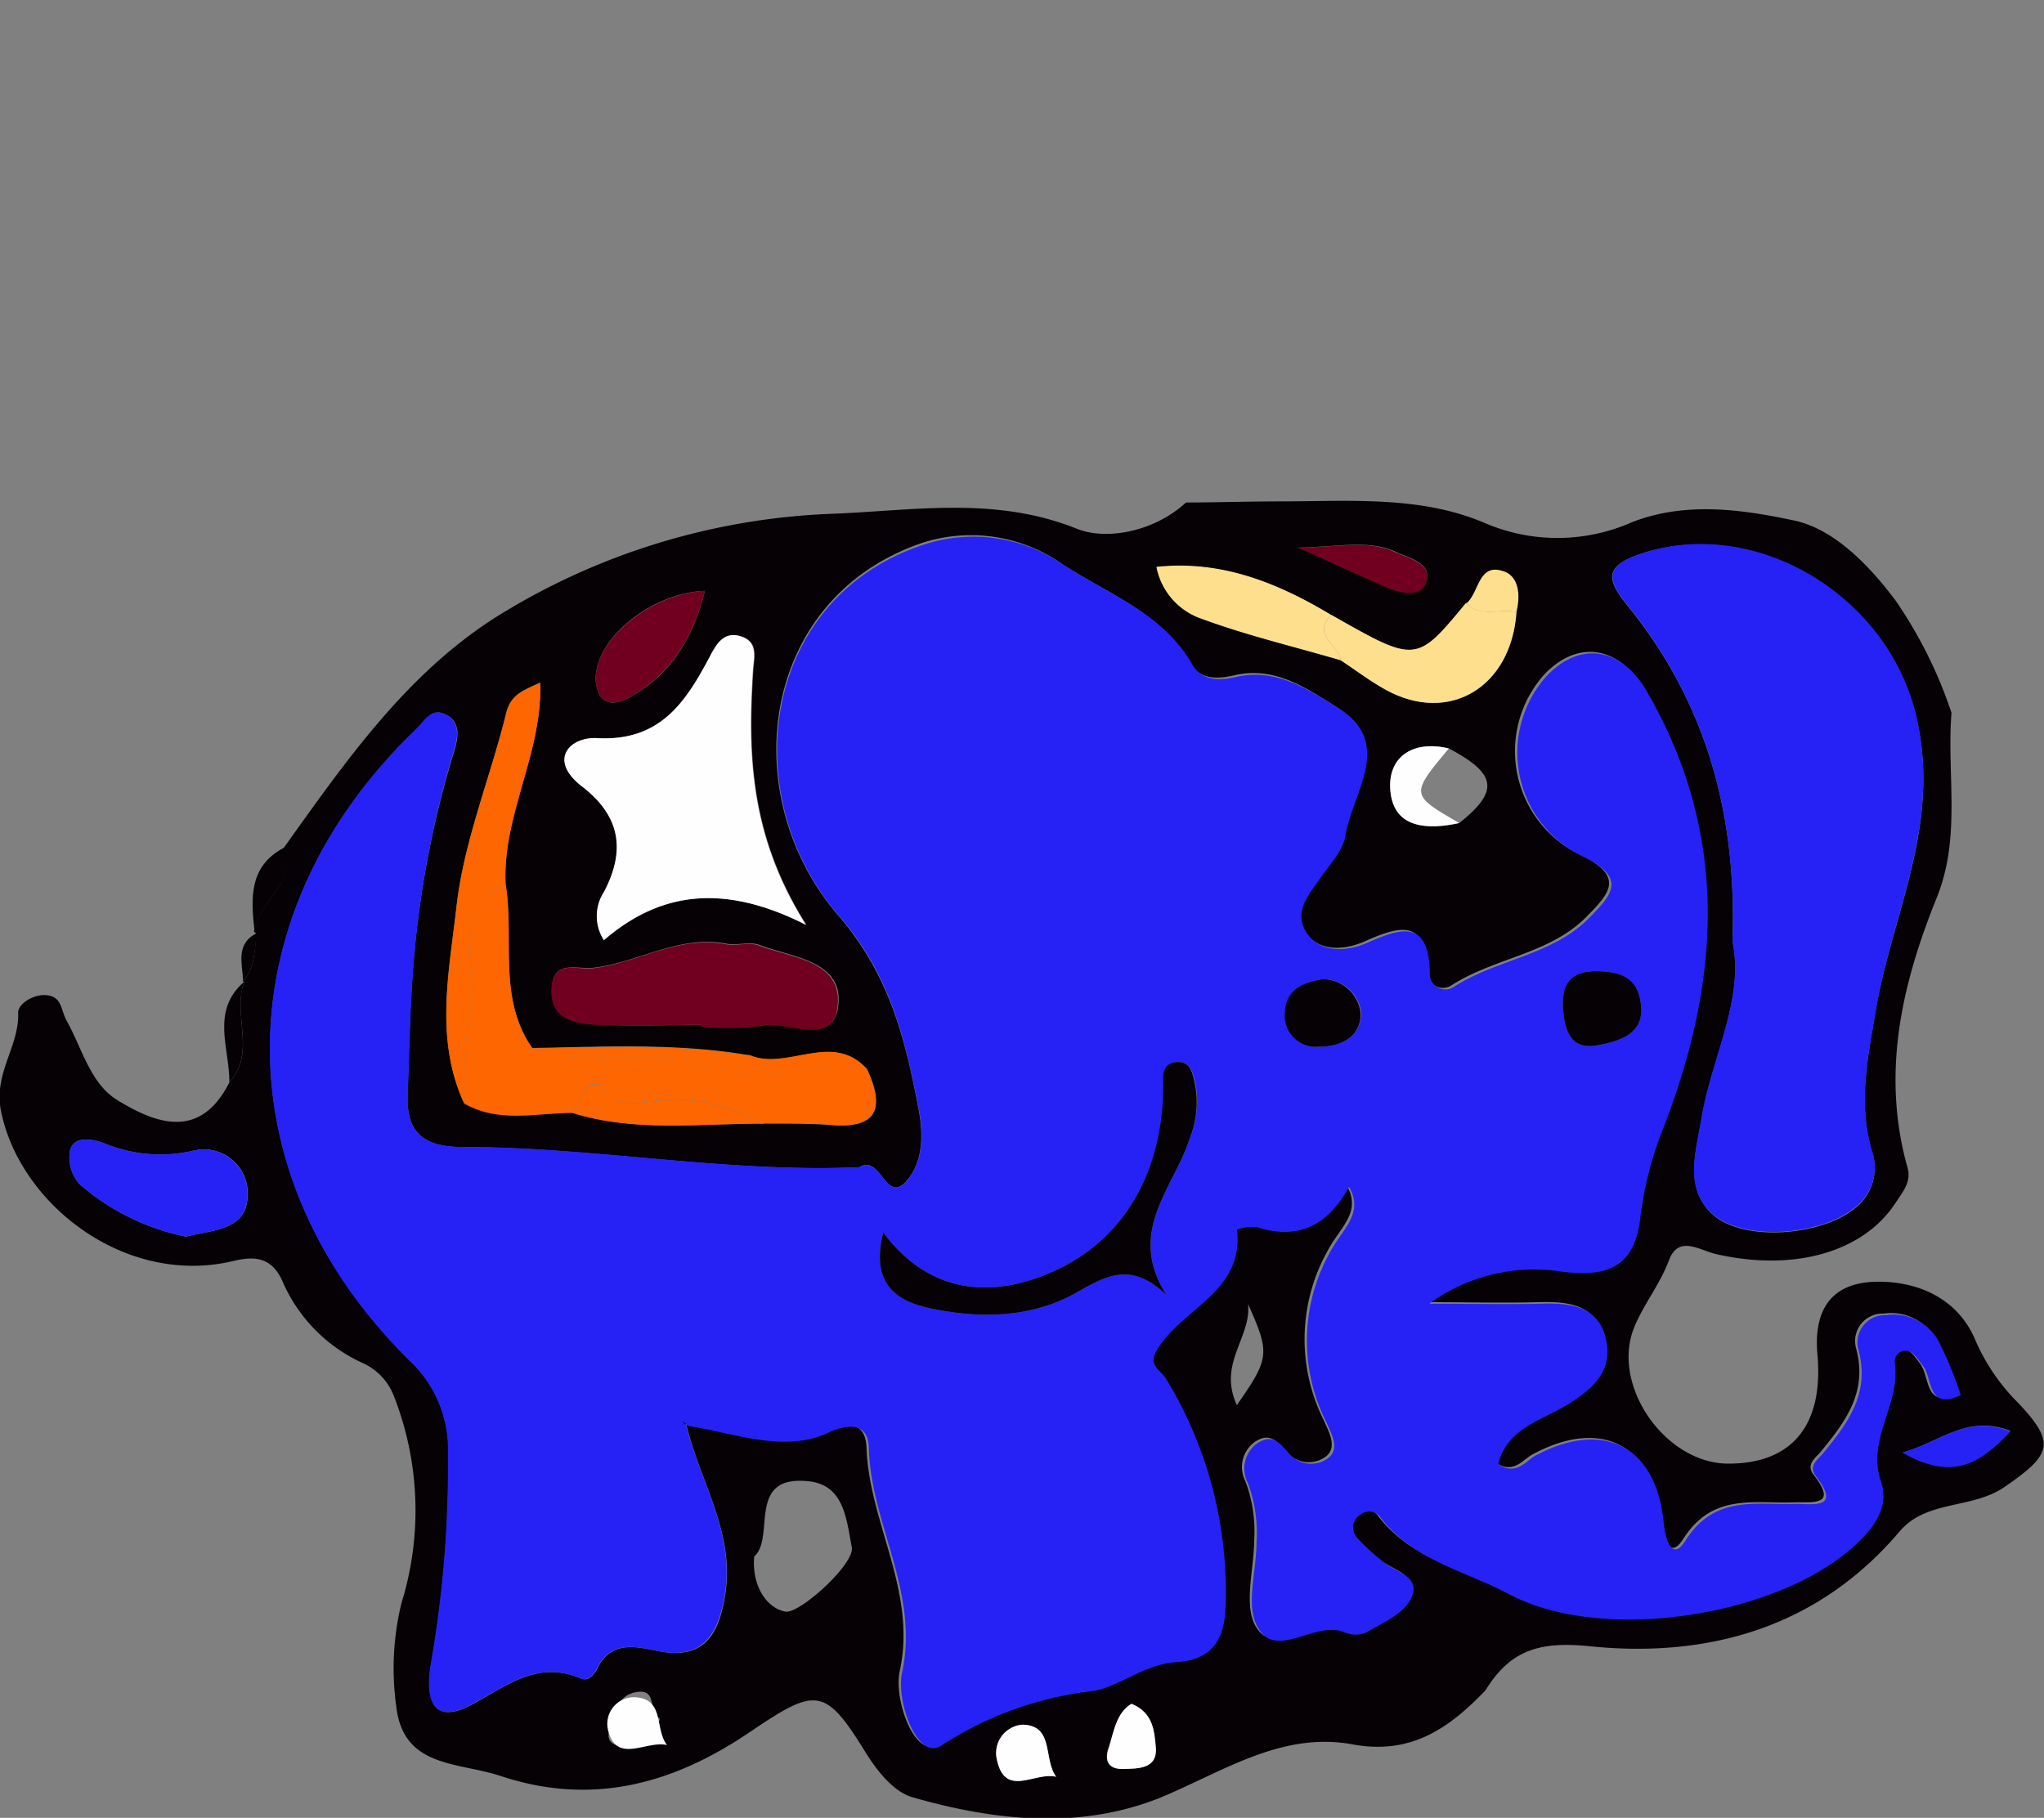 <svg xmlns="http://www.w3.org/2000/svg" width="148.73" height="132.3" viewBox="0 0 148.73 132.3">
  <rect x="0" y="0" width="148.73" height="132.3" fill="#808080" stroke="none"/>
  <defs>
    <style>
      .cls-1 {
        fill: #fddf8d;
      }

      .cls-2 {
        fill: #710020;
      }

      .cls-3 {
        fill: #8018fa;
      }

      .cls-4 {
        fill: #050105;
      }

      .cls-5 {
        fill: #2622f6;
      }

      .cls-6 {
        fill: #fefefe;
      }

      .cls-7 {
        fill: #fd6601;
      }
    </style>
  </defs>
  <g id="Layer_2" data-name="Layer 2">
    <g id="Layer_1-2" data-name="Layer 1">
      <g>
        <path class="cls-1" d="M96.87,44.75c-1.48,1.47.56,2.19.71,3.32-3.5-1-7.06-1.86-10.45-3.14a5,5,0,0,1-3-3.68C88.9,40.71,93,42.41,96.87,44.75Z"/>
        <path class="cls-2" d="M94.35,39.85c3,0,5.22-.61,7.23.36,1,.46,2.78.81,2.15,2.34-.42,1-1.91.65-2.92.21C98.9,41.93,97,41.05,94.35,39.85Z"/>
        <path class="cls-1" d="M110.34,44.54c-1.22-.28-2.61.47-3.67-.66.94-.77.88-2.91,2.61-2.39C110.52,41.86,110.65,43.28,110.34,44.54Z"/>
        <path class="cls-3" d="M112.09.18,111.74,0l.35.18Z"/>
        <g>
          <path class="cls-4" d="M86.3,36.57c2.27,0,4.55-.08,6.83-.08,5,0,10.15-.43,14.83,1.54a13.39,13.39,0,0,0,10.73,0c3.92-1.56,8.09-.95,11.85-.15,2.88.61,5.43,3.2,7.4,5.84A32.51,32.51,0,0,1,142,51.88c-.36,4.48.72,9-1.07,13.44-2.56,6.33-4.06,12.84-2.12,19.7.27,1-.36,1.73-.9,2.55-2.31,3.51-7.27,5-13,3.71-1.24-.28-2.76-1.42-3.46.42s-1.84,3.2-2.53,4.88c-1.74,4.22,2.24,9.92,6.81,9.94s7-2.69,6.51-8c-.3-3.6,1.38-5.22,4.39-5.24s5.88,1.27,7.12,4.29a14.63,14.63,0,0,0,3.12,4.55c2.74,2.91,2.41,3.74-1,6.09-2.39,1.65-5.69.92-7.66,3.26-5.94,7-13.94,9.22-22.53,8.34-3.73-.38-5.81.32-7.59,3.21-2.64,2.75-5.41,4.72-9.68,3.93-4.92-.9-9,1.71-13.39,3.63-6,2.64-12.44,2-18.62.22-1.31-.37-2.48-1.77-3.39-3.22-3-4.88-3.64-4.77-8.47-1.51-5.52,3.74-11.44,5.42-18.18,3.16-3.09-1-7-.59-7.52-5a20.06,20.06,0,0,1,.37-7.55,22.79,22.79,0,0,0-.52-15,4.33,4.33,0,0,0-2.3-2.48,11.6,11.6,0,0,1-5.77-5.8c-.76-1.87-2-2-3.51-1.66-8,2-15.82-4.2-17.07-11.06C-.4,78,1.42,76.1,1.32,73.69c0-.57.92-1.24,1.85-1.27,1.35,0,1.22,1,1.66,1.83,1.13,2,1.72,4.59,3.7,5.81,2.85,1.75,6.05,2.91,8.16-1.29,2-2.2.18-5,1.09-7.33l-.13,0c.91-1,.87-2.27,1-3.49l-.17-.15c.27-2.18,3.14-3.44,2.15-6.07,4.53-6.33,9-12.82,15.75-17a49.65,49.65,0,0,1,24.21-7.34c5.93-.23,11.85-1.3,17.81,1.11C80.56,39.34,84,38.69,86.3,36.57ZM54.55,76.8c-5.25-.9-10.54-.63-15.82-.53-2.55-3.66-1.28-8-1.94-11.92-.25-5,2.68-9.49,2.52-14.68-1.27.58-2.14.88-2.47,2.19-1.16,4.72-3.08,9.32-3.62,14.09s-1.61,9.62.54,14.3c2.52,1.46,5.24.66,7.88.7,4.59,1.48,9.3.8,14,.82,1.57,0,3.16,0,4.72.1,3.51.33,4.06-1.21,2.73-4.07C60.51,75,57.29,78,54.55,76.8Zm51.63-16.9c2.92-2.32,2.75-3.58-.76-5.43-2.69-.64-4.51.68-4.25,3.16C101.46,60.32,103.92,60.39,106.18,59.9ZM96.87,44.75c-3.9-2.34-8-4-12.73-3.5a5,5,0,0,0,3,3.68c3.39,1.28,7,2.12,10.45,3.14,1.08.71,2.12,1.51,3.25,2.13,4.6,2.54,9.14-.18,9.51-5.66.31-1.26.18-2.68-1.06-3-1.73-.52-1.67,1.62-2.6,2.38C103.05,48.27,103.05,48.27,96.87,44.75Zm-47,58.91c3.4.54,7,2,10.18.52,2.13-1,2.94-.29,3,1.17.19,5.51,3.68,10.44,2.42,16.26-.46,2.09,1.1,6.4,2.79,5.36a25.49,25.49,0,0,1,11-4c1.85-.22,3.84-2,6.15-2.11s3.48-1.34,3.59-3.9a29.73,29.73,0,0,0-4.32-16.72c-.36-.63-1.31-1-.72-2,1.73-3.1,6.41-4.25,5.88-8.87a3.48,3.48,0,0,1,1.46-.17c3.06,1,5.19-.19,6.69-2.93.84,1.44.13,2.47-.55,3.45a13.18,13.18,0,0,0-1.12,13.64c.34.78,1,1.9.21,2.6a2.09,2.09,0,0,1-2.89-.27c-.69-.76-1.2-1.47-2.29-.78a2.25,2.25,0,0,0-.73,2.89,10.27,10.27,0,0,1,.64,4.28c0,2.15-.81,4.77.14,6.33,1.35,2.22,4.07-.55,6.2.25a2.11,2.11,0,0,0,1.57.08c1.2-.71,2.74-1.36,3.31-2.47.88-1.7-1.23-2-2.12-2.81a15.91,15.91,0,0,1-1.75-1.62,1.1,1.1,0,0,1,.23-1.73,1,1,0,0,1,1.44.22c2.39,3.13,6.19,3.89,9.4,5.6,6.87,3.65,20,1.56,25.46-3.89,1.24-1.22,2.12-2.64,1.57-4.29-1.05-3.1,1.45-5.66,1-8.63a.78.78,0,0,1,1-.89c.41.13.72.66,1,1,.75,1,.31,3.36,2.79,2.19a26.47,26.47,0,0,0-1.65-4,3.77,3.77,0,0,0-3.79-1.82,2,2,0,0,0-2,2.54c.85,3.18-.77,5.31-2.56,7.5-.38.46-1.13.92-.53,1.7,1.85,2.36-.21,1.94-1.44,2-2.94.1-5.94-.69-8.07,2.69-1,1.55-1.46-.16-1.57-1.29-.53-5.62-4.38-7.59-9.38-4.89-.72.39-1.36,1.45-2.67.61.66-2.65,3.27-3.24,5.09-4.37s3.23-2.48,2.77-4.67c-.51-2.48-2.59-2.72-4.75-2.65-2.55.07-5.11,0-8.12,0a12.92,12.92,0,0,1,9.64-2.33c3.09.38,5.2-.16,5.69-3.7a26.06,26.06,0,0,1,1.46-6.14c4.42-11,5.25-21.79-1-32.46-1.82-3.12-4.84-3.64-7.3-1a8.37,8.37,0,0,0,2.52,13c3.5,1.63,2.25,2.89.63,4.55-2.69,2.75-6.7,3-9.82,5a1.13,1.13,0,0,1-1.78-1c-.09-3.81-1.95-3.34-4.52-2.2-1.45.65-3.35.86-4.44-.71s.18-2.74,1-4c.69-1,1.64-2,1.82-3.08.53-3.12,3.57-6.72-.5-9.26-2.1-1.31-4.47-3-7.43-2.29-1.09.25-2.47.39-3.22-.91-2.1-3.67-5.94-5-9.23-7.15a11.55,11.55,0,0,0-10.25-1.58C55.3,43.52,53.45,57.87,61,66.63c3.76,4.39,4.84,8.94,5.81,13.94.35,1.77.45,3.93-.87,5.4-1.51,1.7-1.85-2.06-3.45-1-.1.07-.27,0-.4,0-9.53.35-18.94-1.47-28.44-1.49-2.75,0-4.06-1-4-3.7.13-3.49.17-7,.5-10.47A72.86,72.86,0,0,1,33,54.84c.29-.94.66-2.26-.59-2.85-1-.49-1.44.43-2.15,1.12-14,13.44-14.17,32.45-.35,46a8.85,8.85,0,0,1,2.71,6.68,83.7,83.7,0,0,1-1.22,15.15c-.34,1.84-.43,4.91,2.91,3.13,2.61-1.39,4.79-3.27,8-1.9.47.2.91-.24,1.19-.81.94-1.87,2.64-1.57,4.23-1.23,3.22.7,4.49-.82,5-3.83.86-4.68-1.83-8.47-2.8-12.68Zm76.21-35.1c.86,4.14-1.49,8.34-2.25,12.78-.43,2.54-1.28,5.07.73,7,2.23,2.07,7.82,1.61,10.28-.3a3.7,3.7,0,0,0,1.35-4.29c-1-3.44-.3-6.73.28-10.17,1.19-7,4.76-13.43,3-21.23-2-8.93-11.83-14.87-20.2-12-2.49.87-2.4,1.8-.89,3.67C124.06,51,126.41,59.08,126.06,68.56Zm-82.12-.14c4.11-3.54,8.75-4.13,14.72-1.11-4.12-6.54-4.24-12.48-3.86-18.52.05-.84.4-2-.75-2.43-1.35-.51-1.9.52-2.42,1.49C49.88,51.14,48,54,43.47,53.72c-2-.11-3.61,1.58-1.11,3.51,2.83,2.18,3.18,4.66,1.6,7.69A3.23,3.23,0,0,0,43.94,68.42Zm7.11,6.17v.1a20.17,20.17,0,0,0,4.4-.06c1.93-.43,5.26,1.62,5.54-1.56s-3.41-3.4-5.75-4.3c-.71-.27-1.61.06-2.39-.09-3.47-.67-6.43,1.38-9.7,1.75-1.17.14-3-.64-3,1.54s1.75,2.48,3.31,2.58C46,74.7,48.51,74.59,51.05,74.59ZM13.54,90c1.85-.49,4.4-.42,4.48-2.92a3.19,3.19,0,0,0-3.94-3.34,10.6,10.6,0,0,1-6.53-.55c-.84-.29-2.09-.55-2.44.47a2.9,2.9,0,0,0,.7,2.54A16.89,16.89,0,0,0,13.54,90Zm41.34,23.29c-.19,2.07.87,3.74,2.27,4,1,.2,5.07-3.47,4.83-4.69-.38-1.94-.53-4.5-3.09-4.79C54.25,107.28,56.46,111.87,54.88,113.28ZM51.29,43c-3.6.12-7.44,3.05-7.89,5.79a2.68,2.68,0,0,0,.29,1.89c.56.72,1.44.46,2.17.05C48.79,49.11,50.43,46.5,51.29,43Zm43.06-3.19c2.66,1.2,4.55,2.08,6.46,2.91,1,.44,2.5.8,2.92-.21.63-1.53-1.19-1.88-2.15-2.34C99.57,39.24,97.37,39.82,94.35,39.85Zm44.08,65.87c3.63,2.08,5.64.82,7.85-1.54C143.16,102.92,141.22,104.93,138.43,105.72ZM76.85,129.31c-.95-1.28-.13-3.74-2.45-3.79a2.07,2.07,0,0,0-1.85,2.59C73.16,130.86,75.31,128.93,76.85,129.31ZM82.33,124c-1.09.68-1.28,2-1.67,3.17-.27.79-.16,1.59,1,1.57s2.58,0,2.4-1.66C84,126,83.91,124.6,82.33,124ZM90,102.26c2.38-3.42,2.43-3.75.81-7.36C91.08,97.32,88.59,99.22,90,102.26ZM48,125.06c-.86-.35-.15-2-1.46-1.94-1.62.1-1.86,1.61-2.21,2.83-.24.86.4,1.14,1.12,1.14A2.27,2.27,0,0,0,48,125.06Z"/>
          <path class="cls-4" d="M20.67,61.69c1,2.63-1.88,3.89-2.15,6.07C18.26,65.39,18.09,63.05,20.67,61.69Z"/>
          <path class="cls-4" d="M17.78,71.44c-.91,2.36.9,5.13-1.09,7.33C16.71,76.28,15.31,73.57,17.78,71.44Z"/>
          <path class="cls-4" d="M18.69,67.91c-.17,1.22-.13,2.49-1,3.49C17.64,70.13,17.11,68.7,18.69,67.91Z"/>
          <path class="cls-5" d="M49.9,103.61c1,4.21,3.66,8,2.8,12.68-.55,3-1.82,4.53-5,3.83-1.59-.34-3.29-.64-4.23,1.23-.28.57-.72,1-1.19.81-3.19-1.37-5.37.51-8,1.9-3.34,1.78-3.25-1.29-2.91-3.13a83.7,83.7,0,0,0,1.22-15.15,8.85,8.85,0,0,0-2.71-6.68c-13.82-13.54-13.62-32.55.35-46,.71-.69,1.14-1.61,2.15-1.12,1.25.59.88,1.91.59,2.85a72.86,72.86,0,0,0-2.8,14.47c-.33,3.47-.37,7-.5,10.47-.1,2.73,1.21,3.69,4,3.7,9.5,0,18.91,1.84,28.44,1.49.13,0,.3,0,.4,0,1.6-1,1.94,2.73,3.45,1,1.32-1.47,1.22-3.63.87-5.4-1-5-2-9.55-5.81-13.94-7.51-8.76-5.66-23.11,6.25-27a11.55,11.55,0,0,1,10.25,1.58c3.29,2.13,7.13,3.48,9.23,7.15.75,1.3,2.13,1.16,3.22.91,3-.66,5.33,1,7.43,2.29,4.07,2.54,1,6.14.5,9.26-.18,1.1-1.13,2.09-1.82,3.08-.84,1.22-2,2.48-1,4s3,1.36,4.44.71c2.57-1.14,4.43-1.61,4.52,2.2a1.13,1.13,0,0,0,1.78,1c3.12-2,7.13-2.26,9.82-5,1.62-1.66,2.87-2.92-.63-4.55a8.37,8.37,0,0,1-2.52-13c2.46-2.64,5.48-2.12,7.3,1,6.21,10.67,5.38,21.48,1,32.46a26.06,26.06,0,0,0-1.46,6.14c-.49,3.54-2.6,4.08-5.69,3.7a12.92,12.92,0,0,0-9.64,2.33c3,0,5.57.06,8.12,0,2.16-.07,4.24.17,4.75,2.65.46,2.19-.85,3.48-2.77,4.67s-4.43,1.72-5.09,4.37c1.31.84,2-.22,2.67-.61,5-2.7,8.85-.73,9.38,4.89.11,1.13.59,2.84,1.57,1.29,2.13-3.38,5.13-2.59,8.07-2.69,1.23,0,3.29.39,1.44-2-.6-.78.15-1.24.53-1.7,1.79-2.19,3.41-4.32,2.56-7.5a2,2,0,0,1,2-2.54,3.77,3.77,0,0,1,3.79,1.82,26.47,26.47,0,0,1,1.65,4c-2.48,1.17-2-1.24-2.79-2.19-.31-.38-.62-.91-1-1a.78.78,0,0,0-1,.89c.41,3-2.09,5.53-1,8.63.55,1.65-.33,3.07-1.57,4.29-5.5,5.45-18.59,7.54-25.46,3.89-3.21-1.71-7-2.47-9.4-5.6a1,1,0,0,0-1.44-.22,1.1,1.1,0,0,0-.23,1.73,15.91,15.91,0,0,0,1.75,1.62c.89.84,3,1.11,2.12,2.81-.57,1.11-2.11,1.76-3.31,2.47a2.11,2.11,0,0,1-1.57-.08c-2.13-.8-4.85,2-6.2-.25-1-1.56-.13-4.18-.14-6.33a10.27,10.27,0,0,0-.64-4.28,2.25,2.25,0,0,1,.73-2.89c1.09-.69,1.6,0,2.29.78a2.09,2.09,0,0,0,2.89.27c.82-.7.13-1.82-.21-2.6a13.18,13.18,0,0,1,1.12-13.64c.68-1,1.39-2,.55-3.45-1.5,2.74-3.63,3.92-6.69,2.93a3.48,3.48,0,0,0-1.46.17c.53,4.62-4.15,5.77-5.88,8.87-.59,1.05.36,1.38.72,2a29.73,29.73,0,0,1,4.32,16.72c-.11,2.56-1.24,3.75-3.59,3.9s-4.3,1.89-6.15,2.11a25.49,25.49,0,0,0-11,4c-1.69,1-3.25-3.27-2.79-5.36,1.26-5.82-2.23-10.75-2.42-16.26,0-1.46-.85-2.15-3-1.17-3.2,1.47-6.78,0-10.18-.52l-.21-.21Zm35-9.33c-3-4.65.56-7.86,1.68-11.47A7,7,0,0,0,87,78.94c-.18-.74-.3-1.75-1.38-1.64s-.93,1.12-.94,1.89C84.57,85.07,82,90,76.93,92.4c-4.05,1.92-9,2.23-12.66-2.71-.95,3.76,1,5,3.44,5.53,3.6.76,7.32.71,10.58-1.13C80.49,92.85,82.31,91.76,84.9,94.28Zm34.53-20.82c-.11-2.17-1.37-2.75-3.21-2.78s-2.61,1-2.49,2.7c.11,1.57.55,3.08,2.53,2.69C117.72,75.78,119.39,75.36,119.43,73.46Zm-23.16-2.2c-1.45.22-2.69.77-2.73,2.41a2.27,2.27,0,0,0,2.51,2.5c1.67,0,3-.81,3-2.48A2.8,2.8,0,0,0,96.27,71.26Z"/>
          <path class="cls-5" d="M126.06,68.56c.35-9.48-2-17.57-7.66-24.55-1.51-1.87-1.6-2.8.89-3.67,8.37-2.91,18.24,3,20.2,12,1.72,7.8-1.85,14.21-3,21.23-.58,3.44-1.29,6.73-.28,10.17A3.7,3.7,0,0,1,134.82,88c-2.46,1.91-8,2.37-10.28.3-2-1.88-1.16-4.41-.73-7C124.57,76.9,126.92,72.7,126.06,68.56Z"/>
          <path class="cls-6" d="M43.94,68.42a3.23,3.23,0,0,1,0-3.5c1.58-3,1.23-5.51-1.6-7.69-2.5-1.93-.88-3.62,1.11-3.51,4.56.24,6.41-2.58,8.16-5.87.52-1,1.07-2,2.42-1.49,1.15.44.8,1.59.75,2.43-.38,6-.26,12,3.86,18.52C52.69,64.29,48.05,64.88,43.94,68.42Z"/>
          <path class="cls-7" d="M41.64,81c-2.64,0-5.36.76-7.88-.7a32.33,32.33,0,0,1,.52-7c.64-3-1.65-7,2.51-8.93.66,4-.61,8.26,1.94,11.92,1.36,1.25,3.07.25,4.56.7a4.88,4.88,0,0,0,5.87,0l.34-.07.33.07c4.29,2.25,8.84.3,13.23.79,1.33,2.86.78,4.4-2.73,4.07-1.56-.14-3.15-.07-4.73-.1-2.51-1.16-5.05-2.07-7.91-1.64-1,.15-2.66.4-3.09-.14C42.48,77.32,42.47,80.25,41.64,81Z"/>
          <path class="cls-2" d="M51.05,74.59c-2.54,0-5.09.11-7.62,0-1.56-.1-3.39-.34-3.31-2.58s1.86-1.4,3-1.54c3.27-.37,6.23-2.42,9.7-1.75.78.15,1.68-.18,2.39.09,2.34.9,6,1.07,5.75,4.3s-3.61,1.13-5.54,1.56a20.17,20.17,0,0,1-4.4.06Z"/>
          <path class="cls-7" d="M36.79,64.35c-4.16,2-1.87,6-2.51,8.93a32.33,32.33,0,0,0-.52,7c-2.15-4.68-1.06-9.61-.54-14.3s2.46-9.37,3.62-14.09c.33-1.31,1.2-1.61,2.47-2.19C39.47,54.86,36.54,59.36,36.79,64.35Z"/>
          <path class="cls-5" d="M13.54,90a16.89,16.89,0,0,1-7.73-3.8,2.9,2.9,0,0,1-.7-2.54c.35-1,1.6-.76,2.44-.47a10.6,10.6,0,0,0,6.53.55A3.19,3.19,0,0,1,18,87.07C17.94,89.57,15.39,89.5,13.54,90Z"/>
          <path class="cls-1" d="M110.34,44.54c-.37,5.48-4.91,8.2-9.51,5.66-1.13-.62-2.17-1.42-3.25-2.13-.15-1.13-2.19-1.85-.71-3.32,6.18,3.52,6.18,3.52,9.8-.87C107.73,45,109.12,44.26,110.34,44.54Z"/>
          <path class="cls-2" d="M51.29,43c-.86,3.46-2.5,6.07-5.43,7.73-.73.41-1.61.67-2.17-.05a2.68,2.68,0,0,1-.29-1.89C43.85,46.09,47.69,43.16,51.29,43Z"/>
          <path class="cls-7" d="M41.64,81c.83-.7.84-3.63,3-1,.43.54,2,.29,3.09.14,2.86-.43,5.4.48,7.91,1.64C50.94,81.75,46.23,82.43,41.64,81Z"/>
          <path class="cls-6" d="M105.42,54.47c-2.8,3.37-2.8,3.37.76,5.43-2.26.49-4.72.42-5-2.27C100.91,55.15,102.73,53.83,105.42,54.47Z"/>
          <path class="cls-5" d="M138.43,105.72c2.79-.79,4.73-2.8,7.85-1.54C144.07,106.54,142.06,107.8,138.43,105.72Z"/>
          <path class="cls-6" d="M76.85,129.31c-1.54-.38-3.69,1.55-4.3-1.2a2.07,2.07,0,0,1,1.85-2.59C76.72,125.57,75.9,128,76.85,129.31Z"/>
          <path class="cls-6" d="M82.33,124c1.58.65,1.66,2,1.77,3.08.18,1.65-1.2,1.64-2.4,1.66s-1.31-.78-1-1.57C81.05,126,81.24,124.63,82.33,124Z"/>
          <path class="cls-7" d="M49.83,77l-.33-.07-.34.07-5.87,0c-1.49-.45-3.2.55-4.56-.7,5.28-.1,10.57-.37,15.82.53Z"/>
          <path class="cls-7" d="M49.83,77l4.72-.21c2.74,1.15,6-1.78,8.51,1C58.67,77.31,54.12,79.26,49.83,77Z"/>
          <path class="cls-4" d="M84.9,94.28c-2.59-2.52-4.41-1.43-6.61-.19-3.26,1.84-7,1.89-10.58,1.13-2.46-.52-4.39-1.77-3.44-5.53,3.66,4.94,8.61,4.63,12.66,2.71C82,90,84.57,85.07,84.64,79.19c0-.77-.17-1.77.94-1.89s1.2.9,1.38,1.64a7,7,0,0,1-.38,3.87C85.46,86.42,81.89,89.63,84.9,94.28Z"/>
          <path class="cls-4" d="M119.43,73.46c0,1.9-1.71,2.32-3.17,2.61-2,.39-2.42-1.12-2.53-2.69-.12-1.74.56-2.73,2.49-2.7S119.32,71.29,119.43,73.46Z"/>
          <path class="cls-4" d="M96.27,71.26A2.8,2.8,0,0,1,99,73.69c.07,1.67-1.31,2.5-3,2.48a2.27,2.27,0,0,1-2.51-2.5C93.58,72,94.82,71.48,96.27,71.26Z"/>
          <polygon class="cls-4" points="49.9 103.61 49.64 103.44 49.85 103.66 49.9 103.61"/>
          <path class="cls-7" d="M43.29,77l5.87,0A4.88,4.88,0,0,1,43.29,77Z"/>
          <path class="cls-6" d="M48.54,127c-1.54-.35-3.68,1.43-4.3-1.1a1.94,1.94,0,0,1,1.86-2.38C48.42,123.56,47.6,125.83,48.54,127Z"/>
        </g>
      </g>
    </g>
  </g>
</svg>
